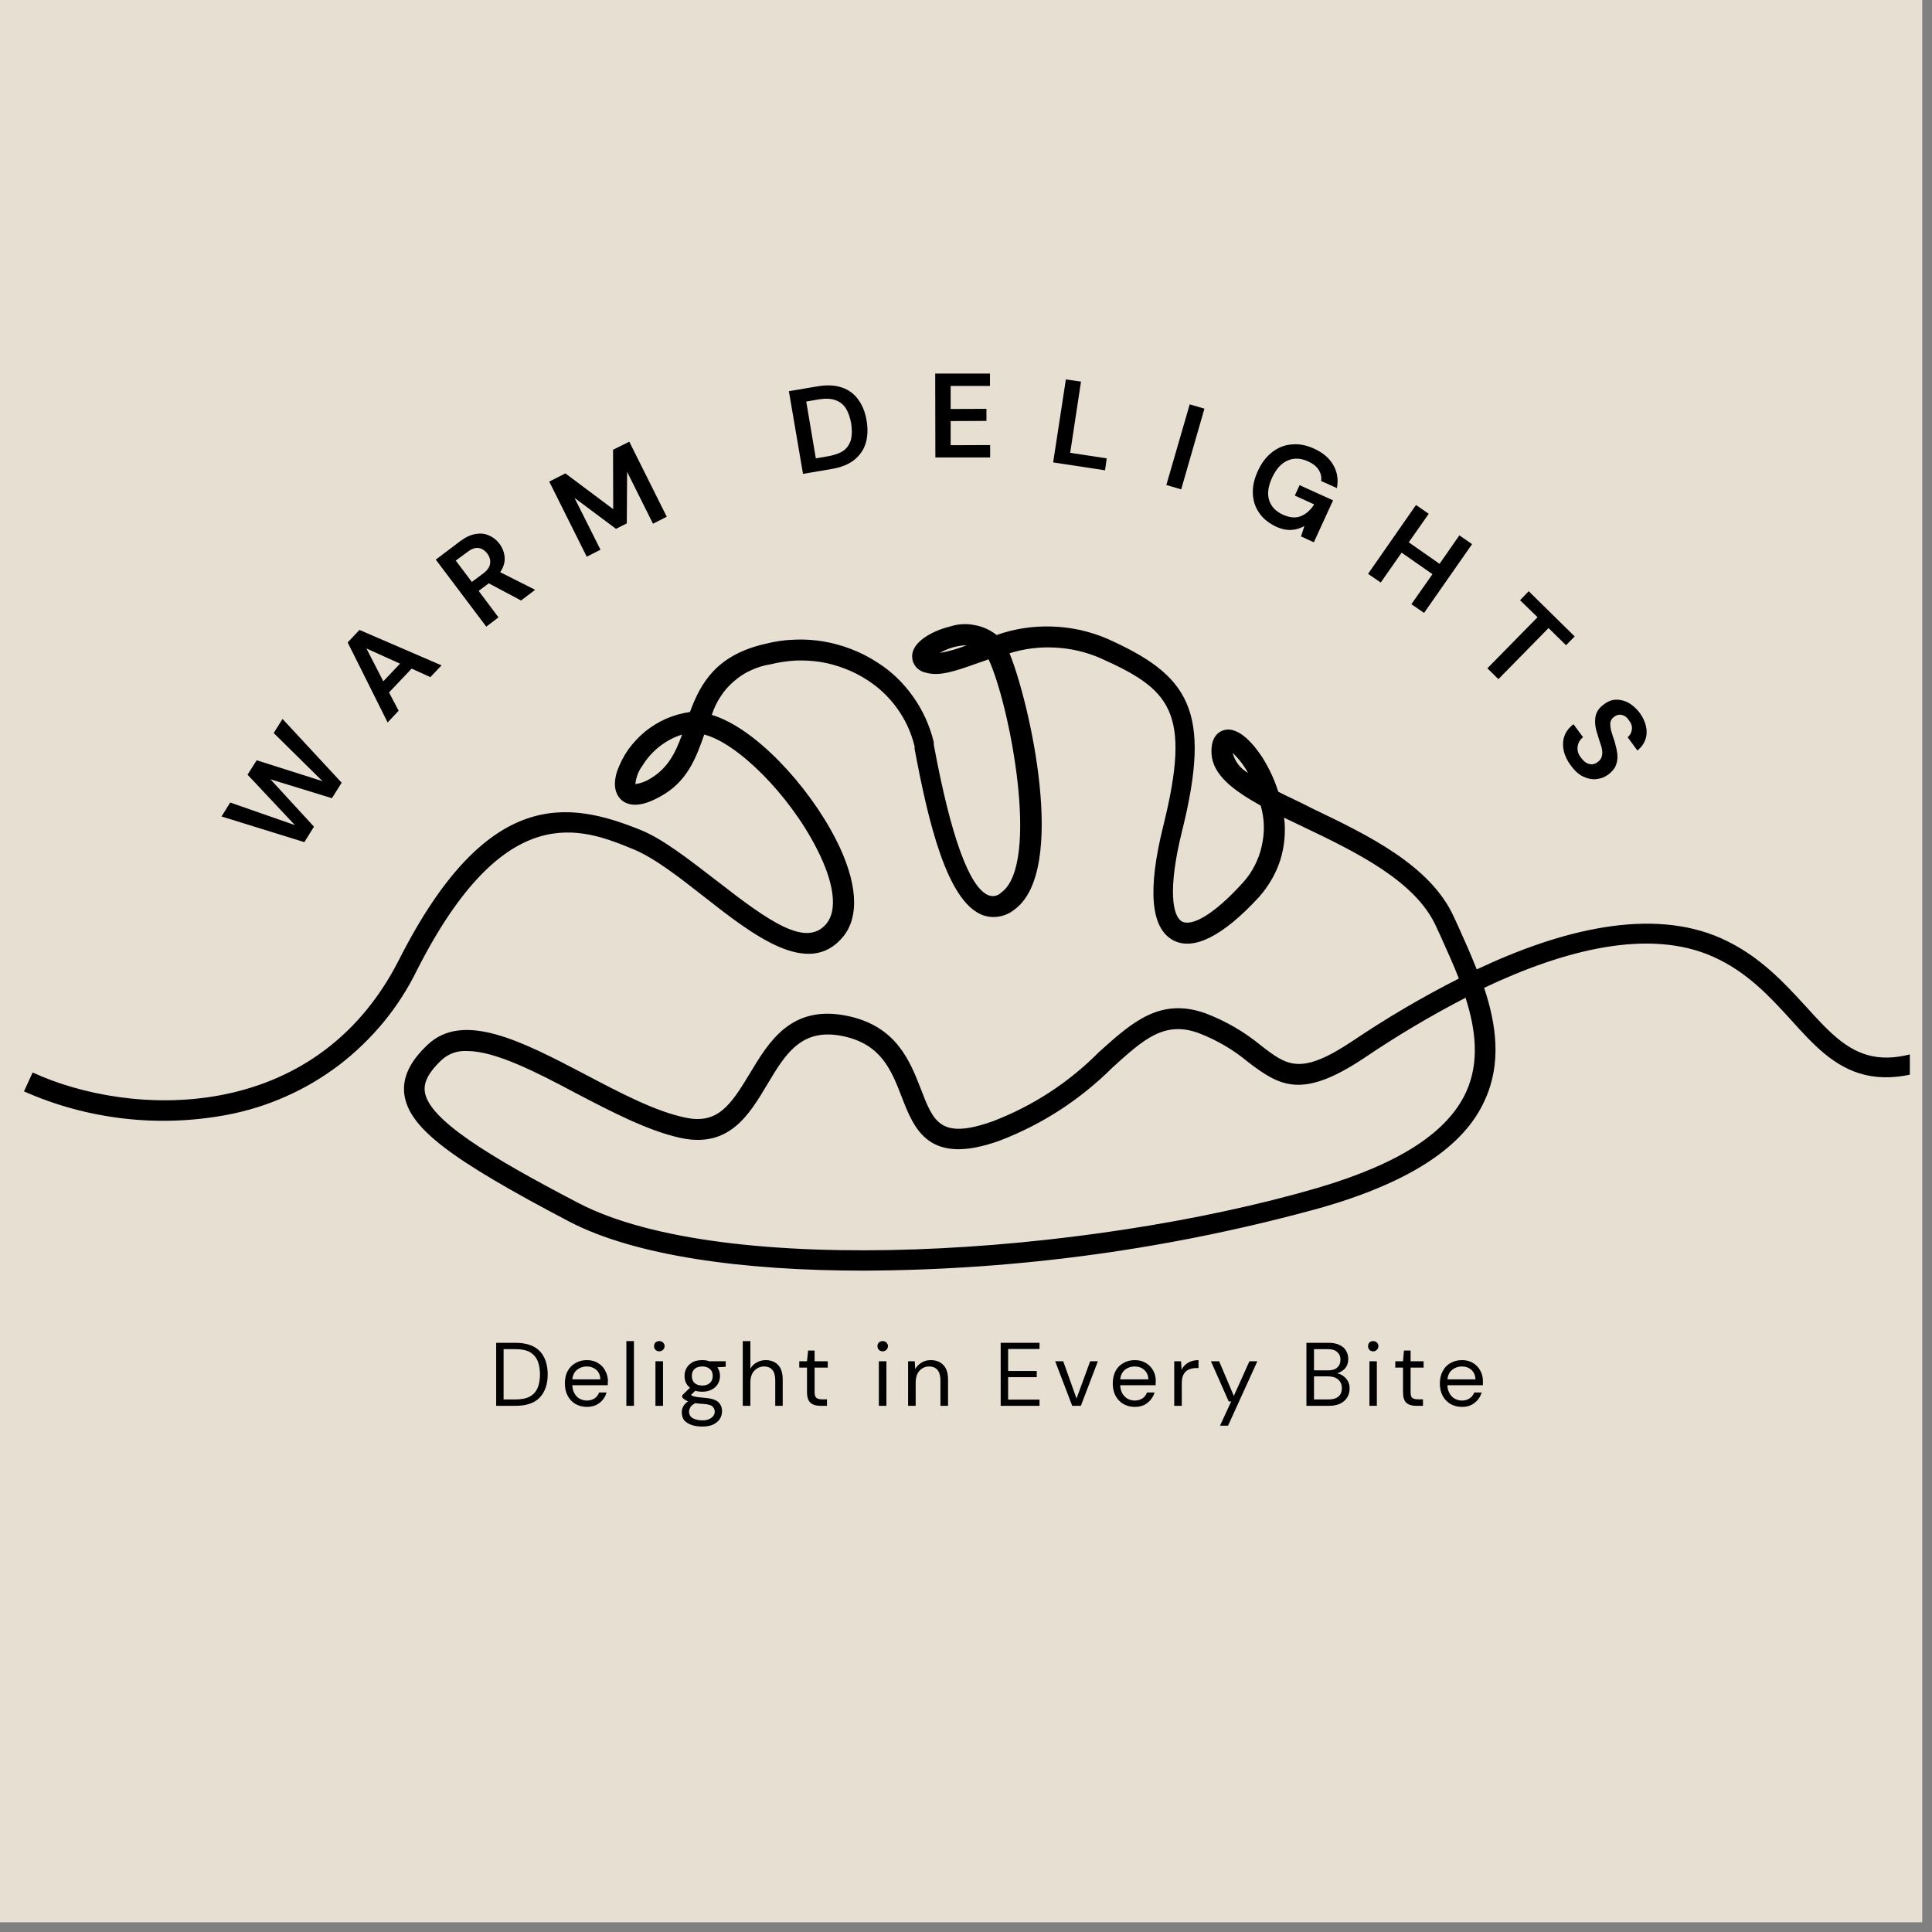 <svg xmlns="http://www.w3.org/2000/svg" xmlns:xlink="http://www.w3.org/1999/xlink" width="65" zoomAndPan="magnify" viewBox="0 0 48.75 48.75" height="65" preserveAspectRatio="xMidYMid meet" version="1.0"><rect x="0" y="0" width="48.75" height="48.75" fill="#808080" stroke="none"/><defs><clipPath id="a8e5cb353f"><path d="M 0 0 L 48.5 0 L 48.5 48.5 L 0 48.5 Z M 0 0 " clip-rule="nonzero"/></clipPath><clipPath id="78779a8738"><path d="M 0.57 15.711 L 48.191 15.711 L 48.191 32.156 L 0.57 32.156 Z M 0.57 15.711 " clip-rule="nonzero"/></clipPath></defs><g clip-path="url(#a8e5cb353f)"><path fill="#ffffff" d="M 0 0 L 48.5 0 L 48.5 48.5 L 0 48.5 Z M 0 0 " fill-opacity="1" fill-rule="nonzero"/><path fill="#e8dfd3" d="M 0 0 L 48.5 0 L 48.5 48.5 L 0 48.5 Z M 0 0 " fill-opacity="1" fill-rule="nonzero"/></g><g clip-path="url(#78779a8738)"><path fill="#000000" d="M 21.781 32.062 C 18.742 32.062 16.016 31.688 14.355 30.82 C 11.367 29.25 10.32 28.465 10.203 27.617 C 10.148 27.199 10.336 26.789 10.789 26.363 C 11.695 25.504 13.188 26.285 14.762 27.109 C 15.637 27.57 16.539 28.047 17.305 28.203 C 18.109 28.371 18.438 27.887 18.918 27.09 C 19.398 26.293 19.961 25.332 21.395 25.637 C 22.625 25.898 22.961 26.777 23.238 27.484 C 23.555 28.309 23.73 28.766 25.062 28.289 C 26.074 27.898 26.965 27.316 27.73 26.547 C 28.559 25.801 29.27 25.156 30.422 25.57 C 30.934 25.766 31.398 26.035 31.82 26.383 C 32.48 26.891 32.812 27.148 34.137 26.262 C 34.996 25.684 35.887 25.16 36.812 24.691 C 36.668 24.324 36.504 23.965 36.348 23.617 L 36.234 23.371 C 35.715 22.227 34.215 21.5 32.883 20.863 L 32.402 20.633 C 32.426 20.812 32.426 20.992 32.41 21.172 C 32.395 21.352 32.359 21.531 32.305 21.703 C 32.25 21.875 32.176 22.039 32.086 22.195 C 31.996 22.352 31.891 22.496 31.77 22.633 C 30.859 23.625 30.109 24 29.598 23.723 C 29.035 23.418 28.953 22.449 29.352 20.844 C 30.078 17.926 29.52 17.391 27.746 16.598 C 27.383 16.445 27.008 16.359 26.617 16.34 C 26.227 16.32 25.848 16.367 25.473 16.484 C 25.973 17.703 26.957 21.98 25.59 22.957 C 25.477 23.047 25.344 23.105 25.199 23.129 C 25.055 23.152 24.914 23.137 24.773 23.082 C 23.898 22.723 23.426 20.766 23.078 18.895 L 23.078 18.832 C 22.992 18.484 22.848 18.168 22.641 17.879 C 22.434 17.59 22.18 17.348 21.879 17.156 C 21.703 17.043 21.516 16.945 21.316 16.871 C 21.117 16.793 20.914 16.738 20.703 16.703 C 20.496 16.672 20.285 16.66 20.074 16.668 C 19.863 16.68 19.652 16.711 19.445 16.762 C 19.277 16.789 19.113 16.836 18.957 16.91 C 18.797 16.98 18.652 17.074 18.523 17.188 C 18.391 17.301 18.277 17.426 18.184 17.574 C 18.086 17.719 18.016 17.871 17.961 18.039 C 19.047 18.363 20.395 19.816 21.09 21.176 C 21.637 22.246 21.699 23.125 21.27 23.641 C 20.402 24.688 19.004 23.598 17.773 22.633 C 17.148 22.141 16.5 21.637 15.965 21.422 C 14.684 20.898 12.742 20.113 10.527 24.469 C 10.297 24.941 10.016 25.379 9.684 25.785 C 9.348 26.191 8.973 26.555 8.555 26.875 C 8.137 27.191 7.691 27.457 7.211 27.668 C 6.73 27.883 6.234 28.035 5.719 28.133 C 4.855 28.293 3.988 28.324 3.117 28.223 C 2.246 28.121 1.41 27.895 0.605 27.539 L 0.824 27.062 C 3.266 28.188 7.93 28.41 10.062 24.23 C 12.289 19.828 14.367 20.223 16.145 20.934 C 16.75 21.176 17.422 21.719 18.078 22.219 C 19.422 23.266 20.348 23.918 20.855 23.305 C 21.137 22.961 21.051 22.273 20.609 21.414 C 19.914 20.047 18.609 18.75 17.77 18.535 C 17.562 19.133 17.336 19.738 16.648 20.105 C 16.227 20.34 15.906 20.367 15.691 20.195 C 15.586 20.105 15.434 19.895 15.57 19.465 C 15.641 19.266 15.734 19.082 15.855 18.91 C 15.977 18.742 16.121 18.59 16.281 18.457 C 16.445 18.324 16.621 18.219 16.812 18.133 C 17.004 18.051 17.203 17.996 17.41 17.965 C 17.672 17.254 18.066 16.527 19.312 16.246 C 19.555 16.184 19.797 16.148 20.039 16.141 C 20.285 16.129 20.531 16.145 20.773 16.184 C 21.016 16.227 21.25 16.289 21.48 16.379 C 21.711 16.469 21.93 16.578 22.137 16.715 C 22.496 16.941 22.797 17.234 23.043 17.582 C 23.289 17.93 23.461 18.312 23.562 18.727 L 23.562 18.789 C 23.992 21.113 24.461 22.395 24.941 22.59 C 24.996 22.609 25.055 22.617 25.109 22.605 C 25.168 22.594 25.219 22.566 25.262 22.523 C 26.262 21.812 25.473 17.766 24.945 16.637 L 24.633 16.746 C 24.113 16.93 23.707 17.074 23.363 16.973 C 23.316 16.965 23.27 16.949 23.227 16.922 C 23.184 16.898 23.145 16.867 23.113 16.828 C 23.082 16.793 23.059 16.75 23.039 16.703 C 23.023 16.656 23.016 16.605 23.016 16.555 C 23.016 16.203 23.512 15.922 23.961 15.812 C 24.16 15.746 24.367 15.73 24.578 15.77 C 24.789 15.805 24.98 15.891 25.148 16.023 C 25.602 15.863 26.066 15.793 26.547 15.809 C 27.027 15.824 27.488 15.926 27.93 16.113 C 29.992 17.035 30.59 17.906 29.828 20.965 C 29.457 22.457 29.59 23.129 29.828 23.254 C 30.07 23.375 30.609 23.105 31.367 22.266 C 31.484 22.137 31.582 21.992 31.66 21.84 C 31.738 21.684 31.801 21.523 31.836 21.352 C 31.875 21.184 31.895 21.012 31.891 20.84 C 31.887 20.664 31.859 20.496 31.812 20.328 C 31.094 19.93 30.602 19.543 30.57 19.02 C 30.547 18.598 30.746 18.469 30.863 18.43 C 31.277 18.293 31.695 18.871 31.859 19.121 C 32.027 19.391 32.16 19.676 32.254 19.977 C 32.516 20.113 32.805 20.238 33.094 20.391 C 34.504 21.066 36.102 21.832 36.691 23.148 L 36.805 23.395 C 36.957 23.734 37.117 24.09 37.262 24.461 C 39.391 23.457 41.66 22.891 43.43 23.676 C 44.391 24.105 45.016 24.797 45.57 25.398 C 46.68 26.621 47.414 27.43 50.121 25.66 L 50.402 26.102 C 47.328 28.094 46.285 26.949 45.195 25.738 C 44.652 25.145 44.09 24.527 43.227 24.141 C 41.609 23.418 39.477 23.965 37.449 24.926 C 37.758 25.852 37.891 26.832 37.469 27.754 C 36.949 28.926 35.602 29.812 33.398 30.457 C 29.598 31.512 25.723 32.047 21.781 32.062 Z M 11.785 26.52 C 11.543 26.508 11.328 26.582 11.148 26.742 C 10.719 27.145 10.699 27.395 10.719 27.547 C 10.816 28.25 12.34 29.18 14.594 30.355 C 18.266 32.27 27.371 31.688 33.25 29.973 C 35.301 29.367 36.527 28.578 36.996 27.551 C 37.336 26.801 37.238 25.98 36.98 25.176 C 36.098 25.633 35.242 26.141 34.418 26.699 C 32.852 27.742 32.297 27.41 31.496 26.801 C 31.117 26.484 30.699 26.242 30.242 26.066 C 29.379 25.754 28.859 26.223 28.074 26.934 C 27.254 27.75 26.305 28.367 25.227 28.781 C 23.43 29.43 23.07 28.496 22.75 27.672 C 22.488 26.992 22.23 26.352 21.285 26.148 C 20.227 25.922 19.824 26.586 19.363 27.359 C 18.902 28.133 18.402 28.965 17.199 28.719 C 16.363 28.543 15.426 28.051 14.52 27.578 C 13.539 27.055 12.496 26.52 11.785 26.52 Z M 17.211 18.535 C 17 18.602 16.812 18.703 16.641 18.836 C 16.469 18.973 16.324 19.133 16.211 19.32 C 16.109 19.457 16.051 19.613 16.031 19.785 C 16.164 19.766 16.289 19.723 16.406 19.648 C 16.852 19.387 17.043 18.996 17.211 18.535 Z M 31.102 18.996 C 31.164 19.219 31.293 19.387 31.492 19.504 C 31.387 19.312 31.258 19.145 31.102 18.996 Z M 24.395 16.281 C 24.152 16.289 23.922 16.355 23.711 16.477 C 23.945 16.434 24.172 16.371 24.395 16.281 Z M 24.395 16.281 " fill-opacity="1" fill-rule="nonzero"/></g><path fill="#000000" d="M 7.68 21.25 L 5.59 20.602 L 5.809 20.25 L 7.441 20.82 L 6.246 19.547 L 6.477 19.184 L 8.137 19.711 L 6.906 18.496 L 7.129 18.141 L 8.621 19.75 L 8.375 20.141 L 6.824 19.664 L 7.922 20.859 Z M 7.68 21.25 " fill-opacity="1" fill-rule="nonzero"/><path fill="#000000" d="M 9.781 18.23 L 8.773 16.211 L 9.07 15.895 L 11.141 16.789 L 10.859 17.086 L 10.387 16.871 L 9.816 17.473 L 10.059 17.934 Z M 9.672 17.191 L 10.094 16.746 L 9.246 16.363 Z M 9.672 17.191 " fill-opacity="1" fill-rule="nonzero"/><path fill="#000000" d="M 12.27 15.812 L 10.996 14.121 L 11.617 13.652 C 11.754 13.551 11.883 13.492 12.008 13.473 C 12.129 13.453 12.238 13.465 12.34 13.512 C 12.441 13.555 12.531 13.625 12.602 13.719 C 12.68 13.824 12.723 13.938 12.734 14.062 C 12.742 14.188 12.707 14.312 12.621 14.438 L 13.504 14.883 L 13.148 15.152 L 12.332 14.719 L 12.078 14.91 L 12.578 15.578 Z M 11.906 14.684 L 12.199 14.465 C 12.301 14.387 12.355 14.309 12.367 14.219 C 12.379 14.133 12.355 14.047 12.293 13.965 C 12.23 13.887 12.16 13.84 12.078 13.828 C 11.992 13.816 11.898 13.848 11.793 13.93 L 11.5 14.145 Z M 11.906 14.684 " fill-opacity="1" fill-rule="nonzero"/><path fill="#000000" d="M 14.805 14.047 L 13.859 12.152 L 14.266 11.945 L 15.473 12.848 L 15.469 11.348 L 15.879 11.145 L 16.824 13.039 L 16.477 13.215 L 15.824 11.906 L 15.816 13.207 L 15.543 13.344 L 14.496 12.562 L 15.152 13.871 Z M 14.805 14.047 " fill-opacity="1" fill-rule="nonzero"/><path fill="#000000" d="M 20.262 11.957 L 19.906 9.871 L 20.621 9.75 C 20.863 9.707 21.07 9.719 21.242 9.777 C 21.414 9.836 21.555 9.938 21.656 10.082 C 21.762 10.227 21.832 10.402 21.867 10.613 C 21.902 10.824 21.895 11.016 21.844 11.184 C 21.793 11.352 21.695 11.492 21.555 11.605 C 21.41 11.719 21.219 11.797 20.973 11.836 Z M 20.586 11.566 L 20.898 11.512 C 21.074 11.48 21.207 11.43 21.301 11.359 C 21.391 11.285 21.449 11.188 21.477 11.074 C 21.5 10.961 21.5 10.828 21.477 10.68 C 21.449 10.531 21.406 10.406 21.344 10.305 C 21.281 10.207 21.195 10.137 21.082 10.098 C 20.973 10.055 20.832 10.051 20.656 10.078 L 20.344 10.133 Z M 20.586 11.566 " fill-opacity="1" fill-rule="nonzero"/><path fill="#000000" d="M 23.602 11.543 L 23.598 9.426 L 24.98 9.426 L 24.98 9.738 L 23.988 9.738 L 23.988 10.32 L 24.891 10.316 L 24.891 10.621 L 23.988 10.625 L 23.988 11.234 L 24.984 11.23 L 24.984 11.543 Z M 23.602 11.543 " fill-opacity="1" fill-rule="nonzero"/><path fill="#000000" d="M 26.574 11.668 L 26.895 9.574 L 27.277 9.629 L 27.004 11.426 L 27.926 11.566 L 27.883 11.867 Z M 26.574 11.668 " fill-opacity="1" fill-rule="nonzero"/><path fill="#000000" d="M 29.43 12.238 L 30.02 10.203 L 30.391 10.312 L 29.805 12.348 Z M 29.43 12.238 " fill-opacity="1" fill-rule="nonzero"/><path fill="#000000" d="M 32.191 13.285 C 32.012 13.199 31.871 13.086 31.773 12.941 C 31.672 12.797 31.621 12.637 31.613 12.453 C 31.605 12.27 31.648 12.082 31.738 11.887 C 31.828 11.688 31.945 11.531 32.094 11.414 C 32.242 11.297 32.406 11.23 32.586 11.215 C 32.77 11.195 32.961 11.23 33.156 11.32 C 33.383 11.422 33.547 11.562 33.645 11.738 C 33.746 11.914 33.773 12.105 33.734 12.316 L 33.336 12.137 C 33.352 12.035 33.328 11.941 33.273 11.855 C 33.219 11.77 33.133 11.699 33.012 11.645 C 32.82 11.555 32.641 11.551 32.48 11.625 C 32.32 11.699 32.195 11.844 32.098 12.055 C 32 12.27 31.973 12.457 32.023 12.617 C 32.074 12.781 32.188 12.902 32.367 12.984 C 32.543 13.066 32.695 13.078 32.828 13.023 C 32.957 12.969 33.07 12.871 33.16 12.727 L 32.672 12.504 L 32.793 12.242 L 33.637 12.625 L 33.152 13.684 L 32.828 13.535 L 32.914 13.273 C 32.809 13.332 32.699 13.367 32.586 13.371 C 32.469 13.379 32.336 13.352 32.191 13.285 Z M 32.191 13.285 " fill-opacity="1" fill-rule="nonzero"/><path fill="#000000" d="M 34.52 14.48 L 35.73 12.742 L 36.051 12.965 L 35.547 13.684 L 36.324 14.227 L 36.824 13.508 L 37.145 13.73 L 35.934 15.465 L 35.613 15.246 L 36.145 14.488 L 35.367 13.945 L 34.84 14.699 Z M 34.52 14.48 " fill-opacity="1" fill-rule="nonzero"/><path fill="#000000" d="M 37.531 16.863 L 38.797 15.574 L 38.355 15.145 L 38.574 14.918 L 39.734 16.059 L 39.516 16.281 L 39.074 15.848 L 37.809 17.137 Z M 37.531 16.863 " fill-opacity="1" fill-rule="nonzero"/><path fill="#000000" d="M 39.637 19.316 C 39.543 19.191 39.484 19.066 39.457 18.941 C 39.43 18.812 39.434 18.691 39.473 18.578 C 39.512 18.461 39.59 18.363 39.703 18.273 L 39.945 18.602 C 39.867 18.664 39.82 18.742 39.809 18.836 C 39.793 18.93 39.82 19.027 39.895 19.121 C 39.957 19.207 40.023 19.258 40.102 19.277 C 40.176 19.297 40.246 19.281 40.312 19.23 C 40.383 19.18 40.418 19.117 40.426 19.047 C 40.438 18.977 40.426 18.895 40.398 18.809 C 40.367 18.719 40.336 18.621 40.305 18.516 C 40.25 18.355 40.238 18.211 40.258 18.09 C 40.277 17.969 40.348 17.863 40.465 17.777 C 40.566 17.699 40.672 17.656 40.777 17.656 C 40.887 17.652 40.992 17.68 41.094 17.734 C 41.195 17.793 41.289 17.875 41.375 17.988 C 41.457 18.102 41.512 18.219 41.535 18.336 C 41.559 18.449 41.555 18.559 41.516 18.664 C 41.48 18.766 41.414 18.859 41.316 18.938 L 41.07 18.602 C 41.129 18.555 41.164 18.492 41.176 18.414 C 41.188 18.336 41.168 18.258 41.105 18.18 C 41.062 18.105 41.004 18.062 40.934 18.043 C 40.863 18.023 40.793 18.039 40.73 18.086 C 40.672 18.129 40.641 18.18 40.633 18.238 C 40.629 18.301 40.637 18.367 40.656 18.445 C 40.68 18.527 40.707 18.613 40.742 18.711 C 40.773 18.82 40.797 18.922 40.809 19.02 C 40.82 19.117 40.812 19.211 40.777 19.301 C 40.746 19.391 40.68 19.469 40.578 19.547 C 40.488 19.613 40.387 19.648 40.281 19.66 C 40.172 19.672 40.059 19.648 39.945 19.594 C 39.832 19.539 39.73 19.445 39.637 19.316 Z M 39.637 19.316 " fill-opacity="1" fill-rule="nonzero"/><path fill="#000000" d="M 12.52 35.473 L 12.52 33.883 L 13.008 33.883 C 13.285 33.883 13.492 33.957 13.625 34.098 C 13.754 34.238 13.82 34.434 13.82 34.684 C 13.82 34.926 13.754 35.117 13.625 35.258 C 13.492 35.402 13.285 35.473 13.008 35.473 Z M 12.707 35.312 L 13 35.312 C 13.156 35.312 13.277 35.289 13.371 35.238 C 13.461 35.188 13.527 35.113 13.566 35.02 C 13.605 34.926 13.625 34.812 13.625 34.684 C 13.625 34.551 13.605 34.434 13.566 34.34 C 13.527 34.246 13.461 34.172 13.371 34.117 C 13.277 34.066 13.156 34.043 13 34.043 L 12.707 34.043 Z M 12.707 35.312 " fill-opacity="1" fill-rule="nonzero"/><path fill="#000000" d="M 14.805 35.5 C 14.699 35.5 14.602 35.473 14.52 35.426 C 14.434 35.375 14.371 35.309 14.324 35.219 C 14.277 35.133 14.254 35.027 14.254 34.91 C 14.254 34.793 14.273 34.688 14.32 34.602 C 14.367 34.512 14.434 34.441 14.52 34.395 C 14.602 34.344 14.699 34.32 14.809 34.32 C 14.918 34.32 15.012 34.344 15.09 34.395 C 15.172 34.441 15.234 34.508 15.273 34.59 C 15.316 34.668 15.34 34.754 15.34 34.844 C 15.34 34.863 15.336 34.879 15.336 34.895 C 15.336 34.91 15.336 34.93 15.336 34.953 L 14.441 34.953 C 14.445 35.039 14.465 35.109 14.5 35.168 C 14.535 35.227 14.578 35.27 14.633 35.297 C 14.688 35.324 14.746 35.34 14.805 35.34 C 14.883 35.34 14.949 35.32 15.004 35.285 C 15.055 35.25 15.094 35.199 15.117 35.137 L 15.305 35.137 C 15.277 35.238 15.219 35.328 15.133 35.395 C 15.047 35.465 14.938 35.5 14.805 35.5 Z M 14.805 34.48 C 14.715 34.48 14.633 34.508 14.562 34.562 C 14.492 34.617 14.453 34.699 14.441 34.805 L 15.148 34.805 C 15.145 34.703 15.113 34.625 15.047 34.566 C 14.98 34.508 14.902 34.48 14.805 34.48 Z M 14.805 34.48 " fill-opacity="1" fill-rule="nonzero"/><path fill="#000000" d="M 15.805 33.84 L 15.996 33.84 L 15.996 35.473 L 15.805 35.473 Z M 15.805 33.84 " fill-opacity="1" fill-rule="nonzero"/><path fill="#000000" d="M 16.637 34.098 C 16.598 34.098 16.566 34.086 16.539 34.059 C 16.516 34.035 16.504 34.004 16.504 33.965 C 16.504 33.93 16.516 33.902 16.539 33.875 C 16.566 33.852 16.598 33.84 16.637 33.84 C 16.672 33.84 16.703 33.852 16.73 33.875 C 16.754 33.902 16.77 33.93 16.77 33.965 C 16.77 34.004 16.754 34.035 16.73 34.059 C 16.703 34.086 16.672 34.098 16.637 34.098 Z M 16.539 35.473 L 16.539 34.348 L 16.73 34.348 L 16.73 35.473 Z M 16.539 35.473 " fill-opacity="1" fill-rule="nonzero"/><path fill="#000000" d="M 17.723 35.117 C 17.656 35.117 17.598 35.109 17.543 35.094 L 17.434 35.199 C 17.449 35.211 17.469 35.223 17.492 35.23 C 17.52 35.238 17.555 35.246 17.602 35.254 C 17.648 35.258 17.715 35.266 17.797 35.273 C 17.949 35.285 18.059 35.32 18.125 35.379 C 18.188 35.438 18.219 35.516 18.219 35.609 C 18.219 35.676 18.203 35.738 18.168 35.797 C 18.133 35.855 18.078 35.902 18.004 35.941 C 17.934 35.977 17.836 35.996 17.723 35.996 C 17.621 35.996 17.531 35.984 17.453 35.957 C 17.375 35.93 17.312 35.891 17.266 35.84 C 17.223 35.785 17.203 35.719 17.203 35.633 C 17.203 35.594 17.211 35.547 17.234 35.5 C 17.258 35.449 17.301 35.402 17.363 35.359 C 17.332 35.348 17.301 35.332 17.277 35.316 C 17.254 35.301 17.234 35.281 17.215 35.262 L 17.215 35.207 L 17.41 35.016 C 17.316 34.941 17.273 34.844 17.273 34.719 C 17.273 34.645 17.289 34.578 17.324 34.52 C 17.359 34.457 17.41 34.41 17.477 34.371 C 17.543 34.336 17.625 34.32 17.723 34.32 C 17.785 34.32 17.844 34.328 17.895 34.348 L 18.312 34.348 L 18.312 34.488 L 18.102 34.5 C 18.145 34.562 18.168 34.637 18.168 34.719 C 18.168 34.793 18.148 34.863 18.113 34.922 C 18.078 34.98 18.027 35.027 17.961 35.062 C 17.895 35.098 17.816 35.117 17.723 35.117 Z M 17.723 34.961 C 17.801 34.961 17.863 34.941 17.91 34.898 C 17.961 34.855 17.984 34.797 17.984 34.719 C 17.984 34.641 17.961 34.582 17.91 34.543 C 17.863 34.5 17.801 34.48 17.723 34.48 C 17.641 34.48 17.574 34.5 17.527 34.543 C 17.48 34.582 17.457 34.641 17.457 34.719 C 17.457 34.797 17.48 34.855 17.527 34.898 C 17.574 34.941 17.641 34.961 17.723 34.961 Z M 17.387 35.617 C 17.387 35.691 17.418 35.75 17.48 35.785 C 17.547 35.82 17.629 35.84 17.723 35.84 C 17.816 35.84 17.891 35.82 17.949 35.777 C 18.004 35.738 18.035 35.684 18.035 35.617 C 18.035 35.57 18.016 35.527 17.977 35.488 C 17.938 35.453 17.863 35.434 17.758 35.426 C 17.676 35.422 17.602 35.414 17.543 35.406 C 17.477 35.441 17.438 35.477 17.418 35.512 C 17.398 35.551 17.387 35.586 17.387 35.617 Z M 17.387 35.617 " fill-opacity="1" fill-rule="nonzero"/><path fill="#000000" d="M 18.742 35.473 L 18.742 33.84 L 18.934 33.84 L 18.934 34.539 C 18.969 34.469 19.023 34.418 19.094 34.379 C 19.16 34.34 19.238 34.32 19.32 34.32 C 19.449 34.32 19.555 34.359 19.633 34.441 C 19.711 34.523 19.75 34.645 19.75 34.812 L 19.75 35.473 L 19.562 35.473 L 19.562 34.832 C 19.562 34.602 19.469 34.48 19.277 34.48 C 19.18 34.48 19.098 34.52 19.031 34.59 C 18.965 34.66 18.934 34.762 18.934 34.891 L 18.934 35.473 Z M 18.742 35.473 " fill-opacity="1" fill-rule="nonzero"/><path fill="#000000" d="M 20.699 35.473 C 20.594 35.473 20.512 35.449 20.453 35.398 C 20.395 35.348 20.363 35.258 20.363 35.125 L 20.363 34.508 L 20.168 34.508 L 20.168 34.348 L 20.363 34.348 L 20.391 34.078 L 20.555 34.078 L 20.555 34.348 L 20.887 34.348 L 20.887 34.508 L 20.555 34.508 L 20.555 35.125 C 20.555 35.195 20.57 35.246 20.598 35.27 C 20.625 35.297 20.676 35.309 20.75 35.309 L 20.867 35.309 L 20.867 35.473 Z M 20.699 35.473 " fill-opacity="1" fill-rule="nonzero"/><path fill="#000000" d="M 22.273 34.098 C 22.234 34.098 22.203 34.086 22.176 34.059 C 22.152 34.035 22.141 34.004 22.141 33.965 C 22.141 33.93 22.152 33.902 22.176 33.875 C 22.203 33.852 22.234 33.84 22.273 33.84 C 22.309 33.84 22.34 33.852 22.367 33.875 C 22.391 33.902 22.406 33.93 22.406 33.965 C 22.406 34.004 22.391 34.035 22.367 34.059 C 22.34 34.086 22.309 34.098 22.273 34.098 Z M 22.176 35.473 L 22.176 34.348 L 22.367 34.348 L 22.367 35.473 Z M 22.176 35.473 " fill-opacity="1" fill-rule="nonzero"/><path fill="#000000" d="M 22.914 35.473 L 22.914 34.348 L 23.082 34.348 L 23.094 34.547 C 23.133 34.477 23.184 34.422 23.254 34.383 C 23.32 34.34 23.398 34.32 23.484 34.32 C 23.617 34.32 23.723 34.359 23.801 34.441 C 23.883 34.523 23.922 34.645 23.922 34.812 L 23.922 35.473 L 23.73 35.473 L 23.73 34.832 C 23.73 34.602 23.633 34.48 23.441 34.48 C 23.344 34.48 23.266 34.52 23.199 34.59 C 23.137 34.66 23.105 34.762 23.105 34.891 L 23.105 35.473 Z M 22.914 35.473 " fill-opacity="1" fill-rule="nonzero"/><path fill="#000000" d="M 25.25 35.473 L 25.25 33.883 L 26.23 33.883 L 26.23 34.039 L 25.438 34.039 L 25.438 34.594 L 26.16 34.594 L 26.16 34.75 L 25.438 34.75 L 25.438 35.316 L 26.23 35.316 L 26.23 35.473 Z M 25.25 35.473 " fill-opacity="1" fill-rule="nonzero"/><path fill="#000000" d="M 27.055 35.473 L 26.625 34.348 L 26.828 34.348 L 27.164 35.289 L 27.508 34.348 L 27.703 34.348 L 27.273 35.473 Z M 27.055 35.473 " fill-opacity="1" fill-rule="nonzero"/><path fill="#000000" d="M 28.629 35.5 C 28.523 35.5 28.43 35.473 28.344 35.426 C 28.262 35.375 28.195 35.309 28.148 35.219 C 28.102 35.133 28.078 35.027 28.078 34.91 C 28.078 34.793 28.102 34.688 28.145 34.602 C 28.191 34.512 28.258 34.441 28.344 34.395 C 28.43 34.344 28.523 34.32 28.637 34.32 C 28.742 34.32 28.836 34.344 28.918 34.395 C 28.996 34.441 29.059 34.508 29.102 34.59 C 29.145 34.668 29.164 34.754 29.164 34.844 C 29.164 34.863 29.164 34.879 29.16 34.895 C 29.16 34.91 29.16 34.93 29.16 34.953 L 28.266 34.953 C 28.27 35.039 28.289 35.109 28.324 35.168 C 28.363 35.227 28.406 35.27 28.457 35.297 C 28.512 35.324 28.57 35.34 28.629 35.34 C 28.707 35.34 28.773 35.32 28.828 35.285 C 28.883 35.25 28.918 35.199 28.941 35.137 L 29.133 35.137 C 29.102 35.238 29.043 35.328 28.957 35.395 C 28.875 35.465 28.766 35.5 28.629 35.5 Z M 28.629 34.48 C 28.539 34.48 28.457 34.508 28.387 34.562 C 28.32 34.617 28.277 34.699 28.266 34.805 L 28.977 34.805 C 28.973 34.703 28.938 34.625 28.871 34.566 C 28.809 34.508 28.727 34.48 28.629 34.48 Z M 28.629 34.48 " fill-opacity="1" fill-rule="nonzero"/><path fill="#000000" d="M 29.629 35.473 L 29.629 34.348 L 29.801 34.348 L 29.816 34.562 C 29.852 34.488 29.902 34.43 29.977 34.387 C 30.047 34.344 30.137 34.32 30.242 34.32 L 30.242 34.52 L 30.188 34.52 C 30.121 34.52 30.059 34.531 30 34.555 C 29.945 34.578 29.902 34.617 29.867 34.676 C 29.836 34.73 29.82 34.805 29.82 34.906 L 29.82 35.473 Z M 29.629 35.473 " fill-opacity="1" fill-rule="nonzero"/><path fill="#000000" d="M 30.785 35.973 L 31.066 35.363 L 31.004 35.363 L 30.555 34.348 L 30.762 34.348 L 31.133 35.223 L 31.527 34.348 L 31.727 34.348 L 30.988 35.973 Z M 30.785 35.973 " fill-opacity="1" fill-rule="nonzero"/><path fill="#000000" d="M 32.965 35.473 L 32.965 33.883 L 33.523 33.883 C 33.637 33.883 33.73 33.902 33.801 33.938 C 33.875 33.973 33.93 34.02 33.965 34.082 C 34 34.145 34.02 34.211 34.02 34.289 C 34.02 34.391 33.992 34.469 33.938 34.531 C 33.883 34.59 33.816 34.629 33.738 34.652 C 33.801 34.664 33.852 34.688 33.898 34.723 C 33.949 34.762 33.988 34.805 34.016 34.859 C 34.043 34.914 34.055 34.973 34.055 35.039 C 34.055 35.117 34.035 35.191 33.996 35.258 C 33.957 35.324 33.898 35.375 33.824 35.414 C 33.746 35.453 33.652 35.473 33.543 35.473 Z M 33.156 34.578 L 33.512 34.578 C 33.613 34.578 33.691 34.555 33.742 34.508 C 33.797 34.457 33.824 34.395 33.824 34.309 C 33.824 34.227 33.797 34.164 33.742 34.117 C 33.691 34.066 33.609 34.043 33.504 34.043 L 33.156 34.043 Z M 33.156 35.312 L 33.523 35.312 C 33.629 35.312 33.715 35.289 33.773 35.238 C 33.832 35.188 33.859 35.117 33.859 35.027 C 33.859 34.938 33.828 34.863 33.766 34.809 C 33.707 34.758 33.621 34.73 33.516 34.73 L 33.156 34.73 Z M 33.156 35.312 " fill-opacity="1" fill-rule="nonzero"/><path fill="#000000" d="M 34.648 34.098 C 34.609 34.098 34.578 34.086 34.555 34.059 C 34.531 34.035 34.52 34.004 34.52 33.965 C 34.52 33.93 34.531 33.902 34.555 33.875 C 34.578 33.852 34.609 33.84 34.648 33.84 C 34.684 33.84 34.719 33.852 34.742 33.875 C 34.77 33.902 34.781 33.93 34.781 33.965 C 34.781 34.004 34.77 34.035 34.742 34.059 C 34.719 34.086 34.684 34.098 34.648 34.098 Z M 34.555 35.473 L 34.555 34.348 L 34.742 34.348 L 34.742 35.473 Z M 34.555 35.473 " fill-opacity="1" fill-rule="nonzero"/><path fill="#000000" d="M 35.734 35.473 C 35.629 35.473 35.547 35.449 35.488 35.398 C 35.43 35.348 35.402 35.258 35.402 35.125 L 35.402 34.508 L 35.207 34.508 L 35.207 34.348 L 35.402 34.348 L 35.426 34.078 L 35.594 34.078 L 35.594 34.348 L 35.922 34.348 L 35.922 34.508 L 35.594 34.508 L 35.594 35.125 C 35.594 35.195 35.605 35.246 35.633 35.27 C 35.664 35.297 35.715 35.309 35.789 35.309 L 35.906 35.309 L 35.906 35.473 Z M 35.734 35.473 " fill-opacity="1" fill-rule="nonzero"/><path fill="#000000" d="M 36.887 35.5 C 36.777 35.5 36.684 35.473 36.598 35.426 C 36.516 35.375 36.449 35.309 36.402 35.219 C 36.355 35.133 36.332 35.027 36.332 34.91 C 36.332 34.793 36.355 34.688 36.402 34.602 C 36.449 34.512 36.512 34.441 36.598 34.395 C 36.684 34.344 36.781 34.32 36.891 34.32 C 37 34.32 37.094 34.344 37.172 34.395 C 37.25 34.441 37.312 34.508 37.355 34.59 C 37.398 34.668 37.418 34.754 37.418 34.844 C 37.418 34.863 37.418 34.879 37.418 34.895 C 37.418 34.91 37.418 34.93 37.418 34.953 L 36.523 34.953 C 36.523 35.039 36.547 35.109 36.582 35.168 C 36.617 35.227 36.66 35.27 36.715 35.297 C 36.77 35.324 36.824 35.34 36.887 35.34 C 36.965 35.34 37.031 35.32 37.082 35.285 C 37.137 35.25 37.176 35.199 37.199 35.137 L 37.387 35.137 C 37.355 35.238 37.301 35.328 37.211 35.395 C 37.129 35.465 37.02 35.5 36.887 35.5 Z M 36.887 34.48 C 36.793 34.48 36.715 34.508 36.645 34.562 C 36.574 34.617 36.535 34.699 36.523 34.805 L 37.23 34.805 C 37.227 34.703 37.191 34.625 37.129 34.566 C 37.062 34.508 36.98 34.48 36.887 34.48 Z M 36.887 34.48 " fill-opacity="1" fill-rule="nonzero"/></svg>